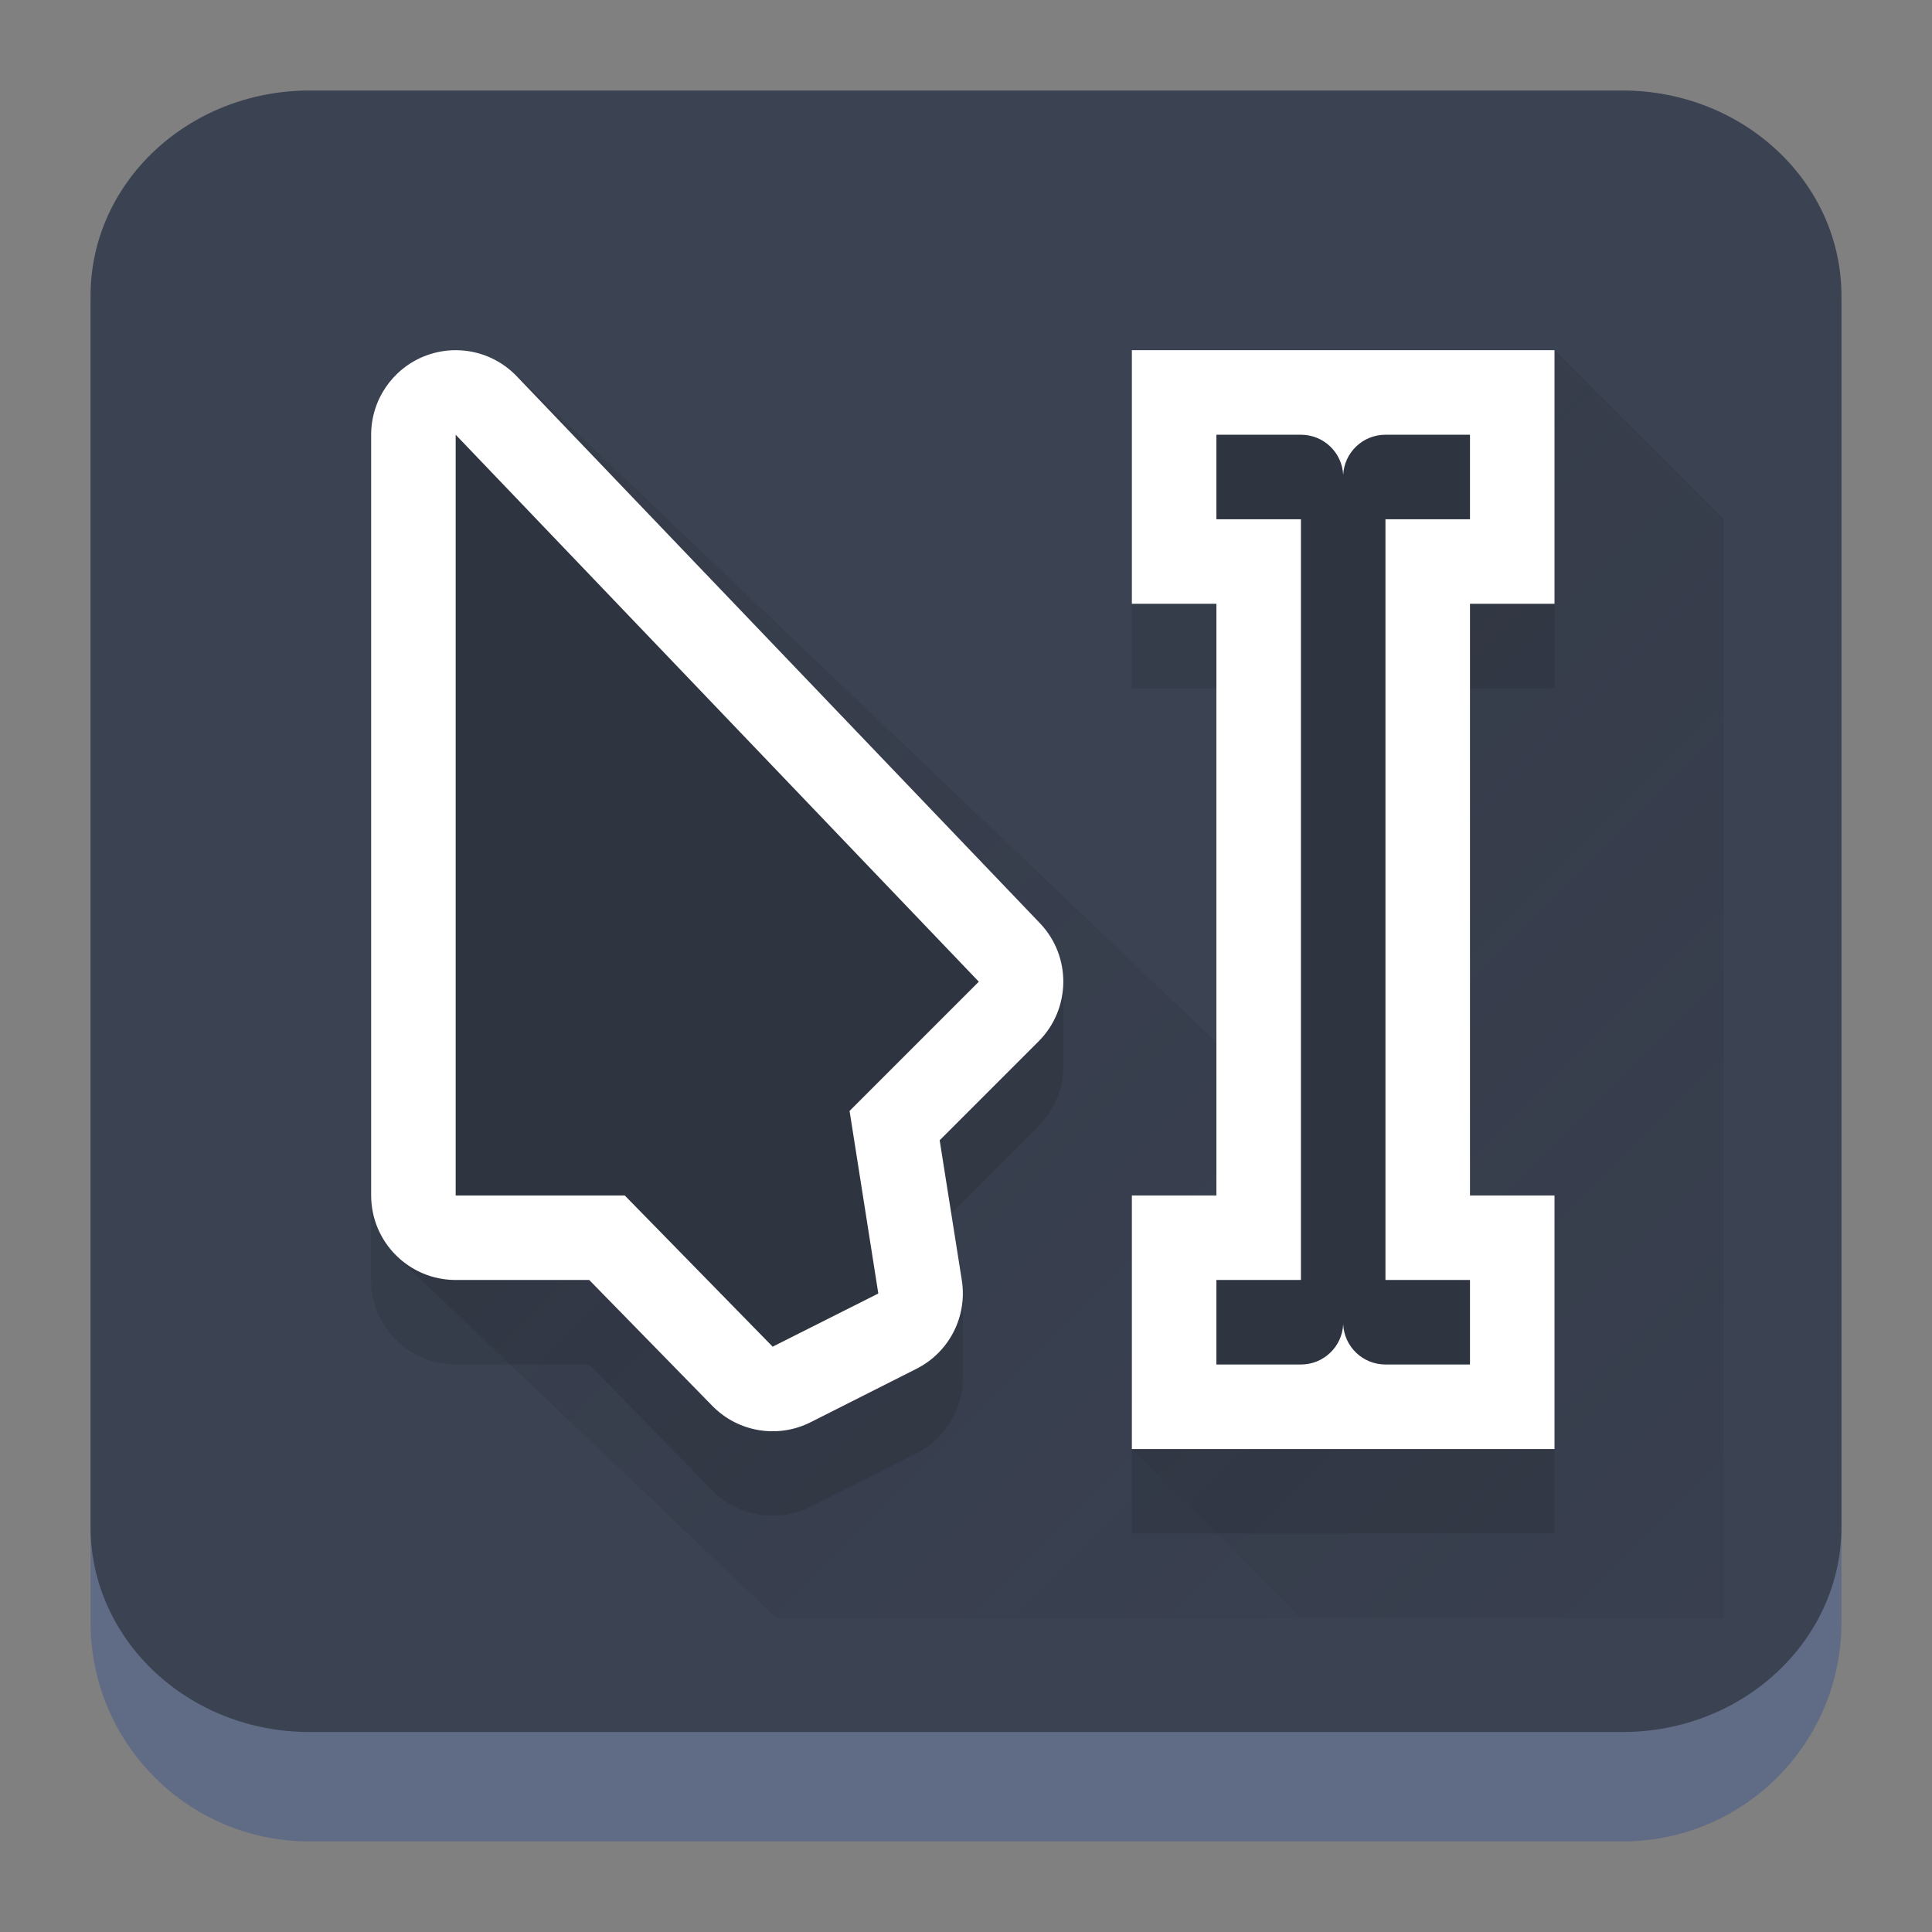 <?xml version="1.0" encoding="UTF-8" standalone="no"?>
<svg
   width="64"
   height="64"
   viewBox="0 0 64 64"
   version="1.1"
   id="svg52"
   sodipodi:docname="preferences-desktop-cursors.svg"
   inkscape:version="1.2.1 (9c6d41e410, 2022-07-14)"
   xmlns:inkscape="http://www.inkscape.org/namespaces/inkscape"
   xmlns:sodipodi="http://sodipodi.sourceforge.net/DTD/sodipodi-0.dtd"
   xmlns:xlink="http://www.w3.org/1999/xlink"
   xmlns="http://www.w3.org/2000/svg"
   xmlns:svg="http://www.w3.org/2000/svg">
  <rect x="0" y="0" width="64" height="64" fill="#808080" stroke="none"/>
  <sodipodi:namedview
     id="namedview54"
     pagecolor="#a4a4a4"
     bordercolor="#eeeeee"
     borderopacity="1"
     inkscape:pageshadow="0"
     inkscape:pageopacity="0"
     inkscape:pagecheckerboard="0"
     showgrid="false"
     inkscape:zoom="5.2604167"
     inkscape:cx="36.40396"
     inkscape:cy="10.740594"
     inkscape:window-width="1920"
     inkscape:window-height="998"
     inkscape:window-x="0"
     inkscape:window-y="0"
     inkscape:window-maximized="1"
     inkscape:current-layer="svg52"
     inkscape:showpageshadow="2"
     inkscape:deskcolor="#c9c9c9" />
  <defs
     id="defs32">
    <linearGradient
       xlink:href="#linearGradient4393"
       id="linearGradient4399"
       x1="424.441"
       y1="502.85"
       x2="440.878"
       y2="529.576"
       gradientUnits="userSpaceOnUse"
       gradientTransform="matrix(0.692,0,0,0.692,-215.229,-357.135)" />
    <linearGradient
       id="linearGradient4393">
      <stop
         style="stop-color:#000000;stop-opacity:1;"
         offset="0"
         id="stop3" />
      <stop
         style="stop-color:#000000;stop-opacity:0;"
         offset="1"
         id="stop5" />
    </linearGradient>
    <linearGradient
       xlink:href="#linearGradient4274"
       id="linearGradient4217"
       gradientUnits="userSpaceOnUse"
       gradientTransform="matrix(0.692,0,0,0.692,-199.307,1639.897)"
       x1="390.571"
       y1="498.298"
       x2="442.571"
       y2="498.298" />
    <linearGradient
       id="linearGradient4274">
      <stop
         offset="0"
         style="stop-color:#ffffff;stop-opacity:1;"
         id="stop9" />
      <stop
         offset="1"
         style="stop-color:#ffffff;stop-opacity:0.488"
         id="stop11" />
    </linearGradient>
    <linearGradient
       xlink:href="#linearGradient4227"
       id="linearGradient4225"
       gradientUnits="userSpaceOnUse"
       x1="396.571"
       y1="498.798"
       x2="426.571"
       y2="511.798"
       gradientTransform="matrix(0.692,0,0,0.692,-199.307,-360.212)" />
    <linearGradient
       id="linearGradient4227">
      <stop
         offset="0"
         style="stop-color:#f5f5f5;stop-opacity:1"
         id="stop21" />
      <stop
         offset="1"
         style="stop-color:#f9f9f9;stop-opacity:1"
         id="stop23" />
    </linearGradient>
    <style
       id="current-color-scheme"
       type="text/css">      .ColorScheme-Highlight {
        color:#3593e6;
      }
</style>
    <linearGradient
       id="d"
       gradientUnits="userSpaceOnUse"
       x1="4"
       x2="19"
       xlink:href="#c"
       y1="5"
       y2="20"
       gradientTransform="matrix(2.8,0,0,2.8,1.095,-2.399)" />
    <linearGradient
       id="c">
      <stop
         offset="0"
         stop-color="#292c2f"
         id="stop265" />
      <stop
         offset="1"
         stop-opacity="0"
         id="stop267" />
    </linearGradient>
    <linearGradient
       id="b"
       gradientUnits="userSpaceOnUse"
       x1="13.281"
       x2="28.281"
       xlink:href="#c"
       y1="5.088"
       y2="20.088"
       gradientTransform="matrix(2.8,0,0,2.8,1.095,-2.399)" />
  </defs>
  <path
     d="m 3,10.25 c 0,-4.004 3.246,-7.25 7.25,-7.25 h 43.5 c 4.004,0 7.25,3.246 7.25,7.25 v 43.5 c 0,4.004 -3.246,7.25 -7.25,7.25 H 10.25 C 6.246,61 3,57.754 3,53.75 Z"
     id="path736"
     style="fill:#606c86;fill-opacity:1;stroke-width:3.625" />
  <path
     d="M 3,9.797 C 3,6.043 6.246,3 10.25,3 h 43.5 c 4.004,0 7.25,3.043 7.25,6.797 v 40.781 c 0,3.754 -3.246,6.797 -7.25,6.797 H 10.25 c -4.004,0 -7.25,-3.043 -7.25,-6.797 z"
     id="path738"
     style="fill:#3b4252;fill-opacity:1;stroke-width:3.625" />
  <path
     d="M 17.086,12.41 13.104,41.591 25.721,53.6 h 17.374 l -5.6,-5.6 v -8.4 h 2.8 v -5.075 z"
     fill="url(#d)"
     opacity="0.2"
     stroke-width="1.8"
     id="path273"
     style="fill:url(#d)" />
  <path
     d="M 51.494,11.601 37.495,48 43.095,53.6 h 14 V 17.201 Z"
     fill="url(#b)"
     opacity="0.2"
     stroke-width="1.8"
     id="path277"
     style="fill:url(#b)" />
  <path
     d="m 37.495,20 v 2.8 h 2.8 v -2.8 z m 11.2,0 v 2.8 h 2.8 V 20 Z M 35.225,32.6 12.295,39.6 v 2.8 c 1.68e-4,1.546 1.254,2.8 2.8,2.8 h 4.424 l 4.074,4.167 c 0.852,0.872 2.17,1.093 3.259,0.547 l 3.5,-1.766 c 0.956,-0.48 1.542,-1.453 1.542,-2.499 V 45.539 42.849 c 0,-0.144 -0.011,-0.292 -0.033,-0.437 l -0.35,-2.22 2.893,-2.893 c 0.546,-0.546 0.82,-1.262 0.82,-1.98 z m 2.269,15.4 v 2.8 h 14 v -2.8 z"
     opacity="0.1"
     id="path279"
     style="stroke-width:2.8" />
  <g
     stroke-linejoin="round"
     id="g285"
     transform="matrix(2.8,0,0,2.8,1.095,-2.399)">
    <path
       d="m 13,5 v 3 h 1 v 7 h -1 v 3 h 5 V 15 H 17 V 8 h 1 V 5 Z M 5.066,5.002 C 4.92,4.992 4.769,5.015 4.627,5.072 4.248,5.225 4,5.592 4,6 v 9 c 5.52e-5,0.552 0.448,1 1,1 h 1.58 l 1.455,1.488 c 0.304,0.312 0.775,0.391 1.164,0.195 l 1.25,-0.631 c 0.389,-0.195 0.607,-0.619 0.539,-1.049 l -0.262,-1.656 1.17,-1.17 c 0.384,-0.384 0.391,-1.006 0.016,-1.398 L 5.723,5.309 C 5.546,5.124 5.311,5.018 5.066,5.002 Z"
       fill="#ffffff"
       id="path281" />
    <path
       d="m 5,6 v 9 H 7 L 8.75,16.789 10,16.16 9.66,14 11.189,12.471 Z m 9,0 v 1 h 1 v 9 h -1 v 1 h 1 c 0.268,0 0.487,-0.21 0.5,-0.475 C 15.513,16.79 15.732,17 16,17 h 1 V 16 H 16 V 7 h 1 V 6 H 16 C 15.732,6 15.513,6.21 15.5,6.475 15.487,6.21 15.268,6 15,6 Z"
       fill="#4d4d4d"
       stroke-width="2"
       id="path283"
       style="fill:#2e3440;fill-opacity:1" />
  </g>
</svg>

